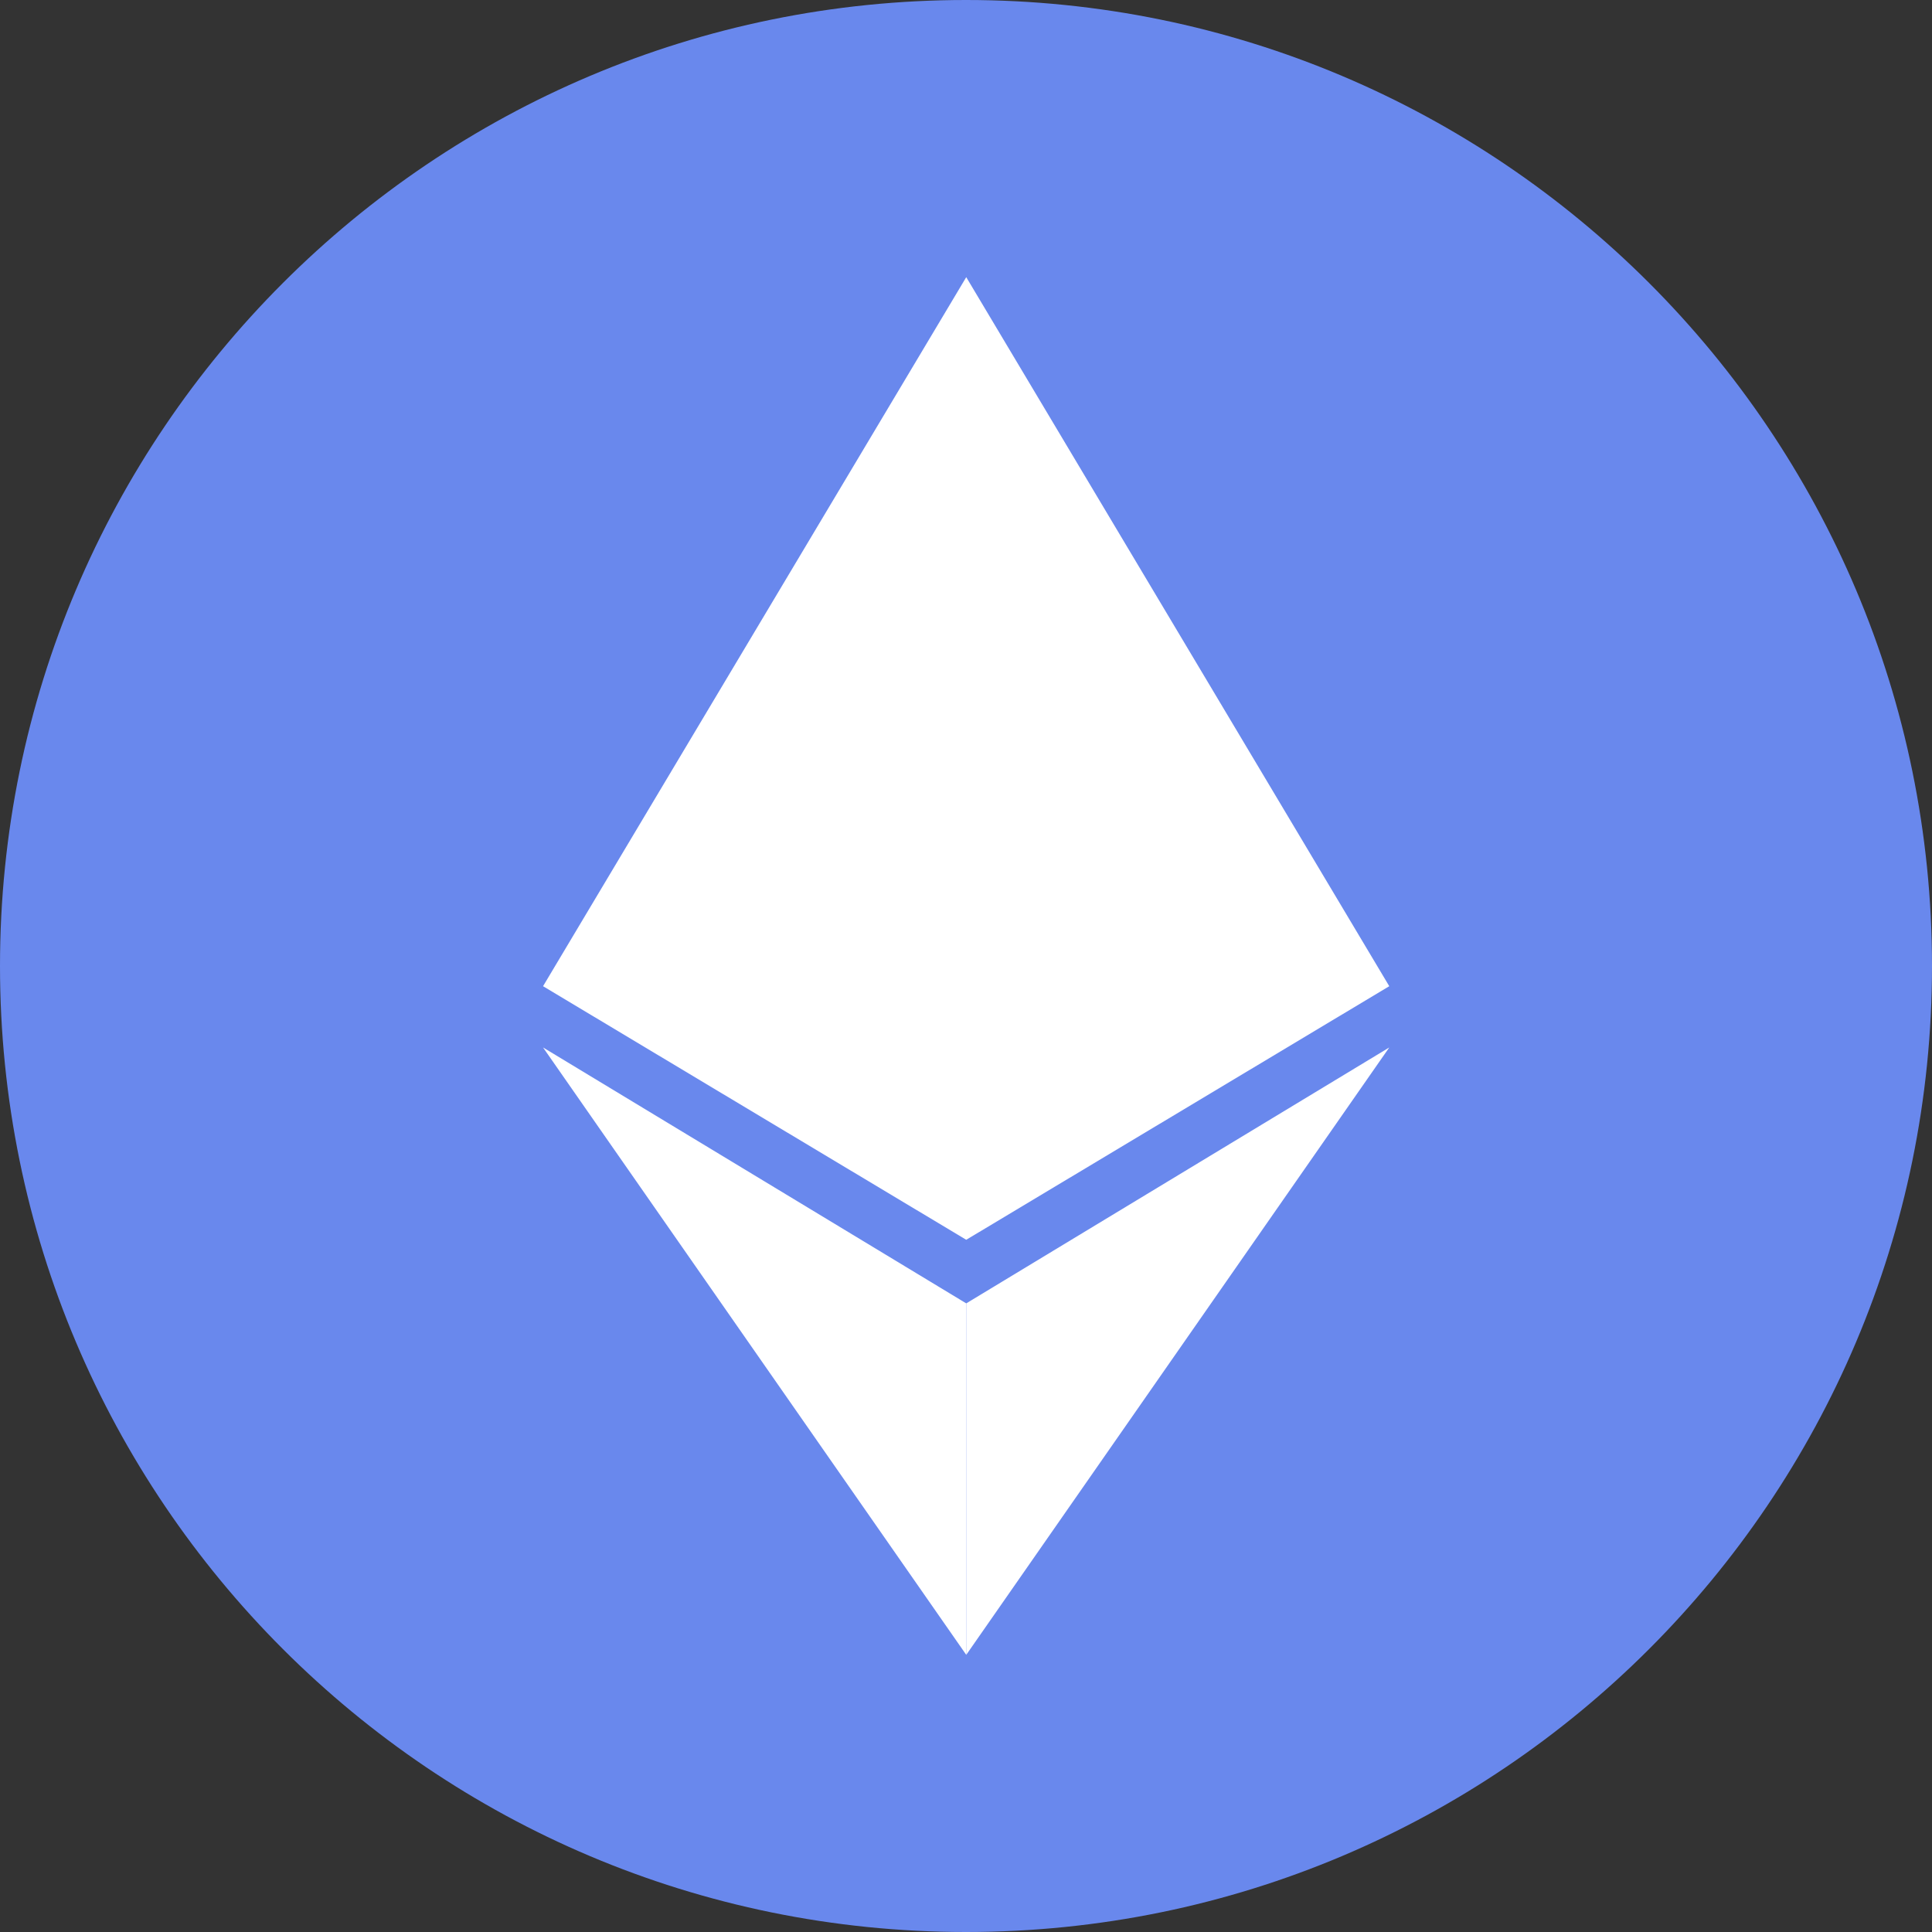 <svg width="24" height="24" viewBox="0 0 24 24" fill="none" xmlns="http://www.w3.org/2000/svg">
  <rect x="0" y="0" width="24" height="24" fill="#333333" stroke="none"/>
  <path
    d="M12 0C18.628 0 24 5.372 24 12C24 18.628 18.628 24 12 24C5.372 24 0 18.628 0 12C0 5.372 5.374 0 12 0Z"
    fill="#6988ED" />
  <path
    d="M12.003 3.443V15.401L17.258 12.251L12.003 3.443ZM12.003 20.557L17.258 13.012L12.003 16.191V20.557ZM12.003 3.443V15.401L6.746 12.251L12.003 3.443Z"
    fill="white" />
  <path d="M12.003 16.191V20.557L6.746 13.012L12.003 16.191Z" fill="white" />
</svg>
